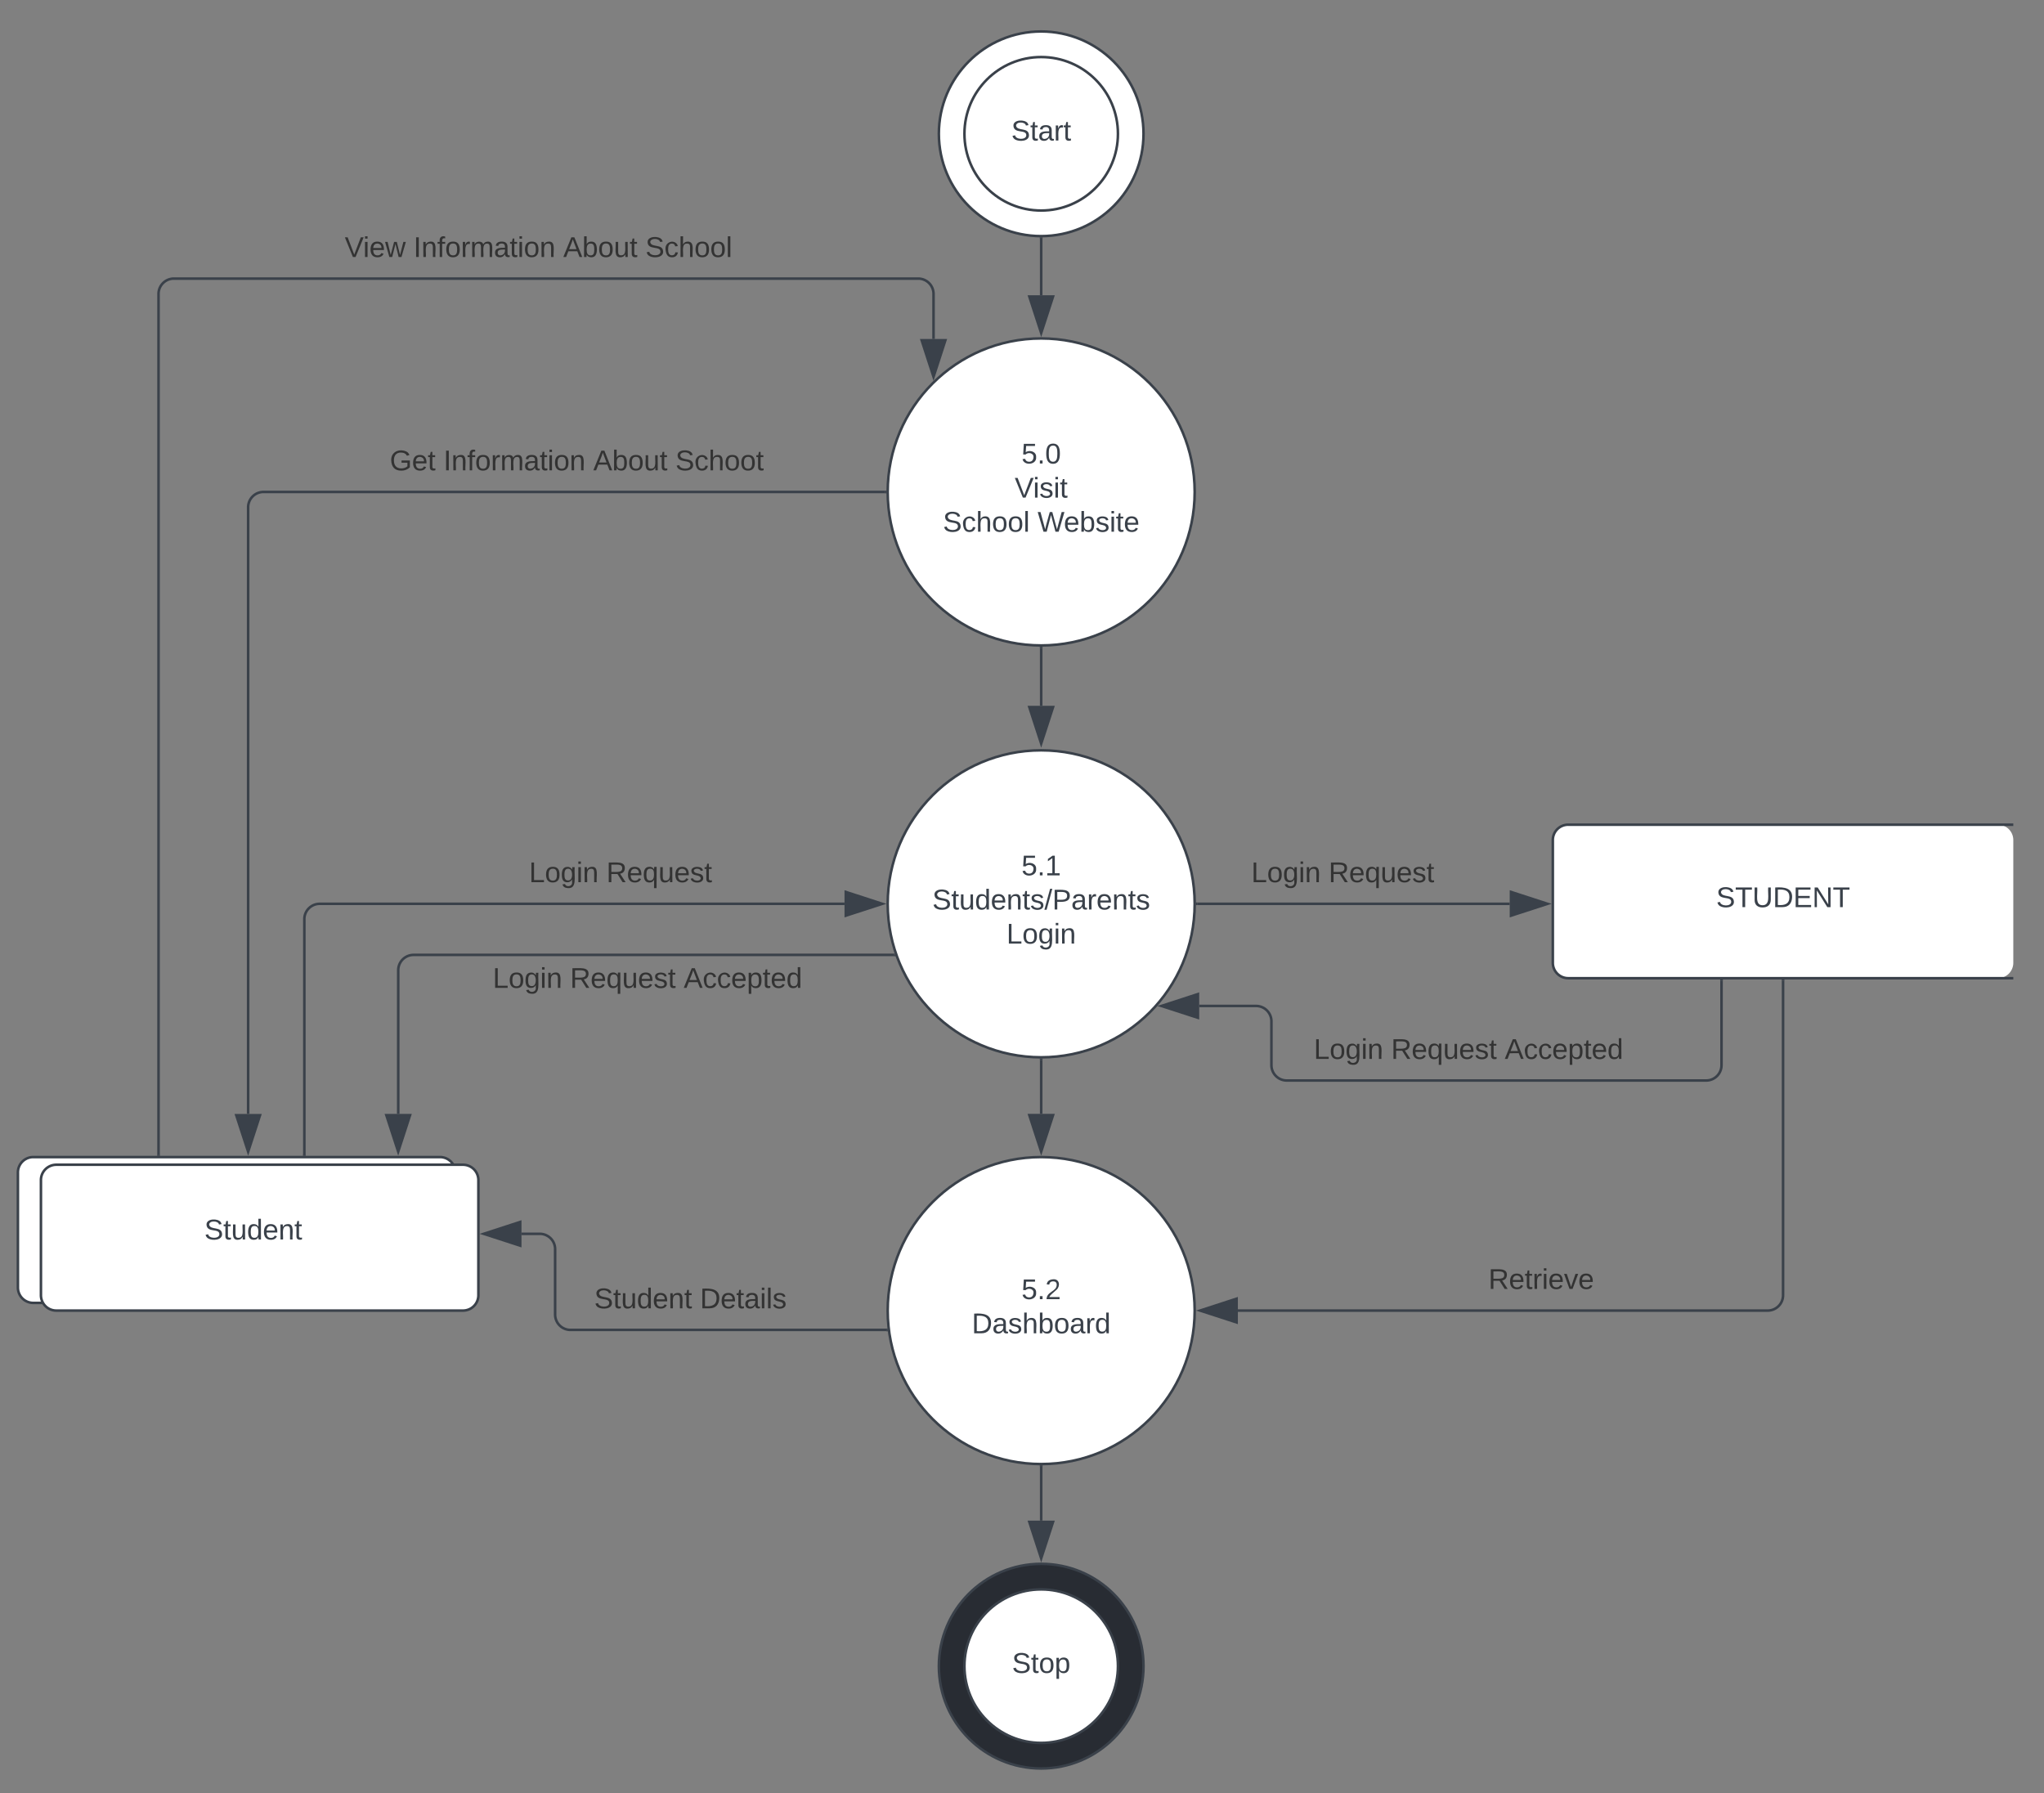<svg xmlns="http://www.w3.org/2000/svg" xmlns:xlink="http://www.w3.org/1999/xlink" xmlns:lucid="lucid" width="799" height="701"><rect width="100%" height="100%" fill="#808080" stroke="none"/><g transform="translate(-223 440)" lucid:page-tab-id="0_0"><path d="M670-387.7c0 22.08-17.9 40-40 40s-40-17.92-40-40c0-22.1 17.9-40 40-40s40 17.9 40 40z" stroke="#3a414a" fill="#fff"/><path d="M660-387.7c0 16.56-13.43 30-30 30s-30-13.44-30-30c0-16.58 13.43-30 30-30s30 13.42 30 30z" stroke="#3a414a" fill="#fff"/><use xlink:href="#a" transform="matrix(1,0,0,1,605,-412.708) translate(13.287 27.639)"/><path d="M630-346.7v22.1" stroke="#3a414a" fill="none"/><path d="M630-347.2l.5-.03v.54h-1v-.54z" stroke="#3a414a" stroke-width=".05" fill="#3a414a"/><path d="M630-309.83l-4.64-14.26h9.28z" stroke="#3a414a" fill="#3a414a"/><path d="M690-247.7c0 33.13-26.86 60-60 60s-60-26.87-60-60c0-33.15 26.86-60 60-60s60 26.85 60 60z" stroke="#3a414a" fill="#fff"/><use xlink:href="#b" transform="matrix(1,0,0,1,590,-307.708) translate(32.284 48.889)"/><use xlink:href="#c" transform="matrix(1,0,0,1,590,-307.708) translate(29.645 62.222)"/><use xlink:href="#d" transform="matrix(1,0,0,1,590,-307.708) translate(1.574 75.556)"/><use xlink:href="#e" transform="matrix(1,0,0,1,590,-307.708) translate(38.58 75.556)"/><path d="M630-186.7v22.6" stroke="#3a414a" fill="none"/><path d="M630-187.2l.5-.03v.54h-1v-.53z" stroke="#3a414a" stroke-width=".05" fill="#3a414a"/><path d="M630-149.33l-4.64-14.26h9.28z" stroke="#3a414a" fill="#3a414a"/><path d="M670 211.3c0 22.08-17.9 40-40 40s-40-17.92-40-40c0-22.1 17.9-40 40-40s40 17.9 40 40z" stroke="#3a414a" fill="#282c33"/><path d="M660 211.3c0 16.56-13.43 30-30 30s-30-13.44-30-30c0-16.58 13.43-30 30-30s30 13.42 30 30z" stroke="#3a414a" fill="#fff"/><use xlink:href="#f" transform="matrix(1,0,0,1,605,186.292) translate(13.58 27.639)"/><path d="M230 18.3a6 6 0 0 1 6-6h159a6 6 0 0 1 6 6v45a6 6 0 0 1-6 6H236a6 6 0 0 1-6-6z" stroke="#3a414a" fill="#fff"/><path d="M239 21.3a6 6 0 0 1 6-6h159a6 6 0 0 1 6 6v45a6 6 0 0 1-6 6H245a6 6 0 0 1-6-6z" stroke="#3a414a" fill="#fff"/><use xlink:href="#g" transform="matrix(1,0,0,1,252,12.292) translate(50.864 32.222)"/><path d="M284.97 11.34V-325.1a6 6 0 0 1 6-6h290.95a6 6 0 0 1 6 6v17.6" stroke="#3a414a" fill="none"/><path d="M285.47 11.84h-1v-.5h1z" stroke="#3a414a" stroke-width=".05" fill="#3a414a"/><path d="M587.92-292.72L583.28-307h9.27z" stroke="#3a414a" fill="#3a414a"/><use xlink:href="#h" transform="matrix(1,0,0,1,357.75,-348.437) translate(0 8.889)"/><use xlink:href="#i" transform="matrix(1,0,0,1,357.75,-348.437) translate(26.883 8.889)"/><use xlink:href="#j" transform="matrix(1,0,0,1,357.75,-348.437) translate(85.432 8.889)"/><use xlink:href="#k" transform="matrix(1,0,0,1,357.75,-348.437) translate(117.531 8.889)"/><path d="M569-247.7H326a6 6 0 0 0-6 6V-4.57" stroke="#3a414a" fill="none"/><path d="M569.5-247.7l.02.5H569v-1h.52z" stroke="#3a414a" stroke-width=".05" fill="#3a414a"/><path d="M320 10.2l-4.64-14.26h9.28z" stroke="#3a414a" fill="#3a414a"/><use xlink:href="#l" transform="matrix(1,0,0,1,375.372,-265.041) translate(0 8.889)"/><use xlink:href="#i" transform="matrix(1,0,0,1,375.372,-265.041) translate(20.988 8.889)"/><use xlink:href="#j" transform="matrix(1,0,0,1,375.372,-265.041) translate(79.537 8.889)"/><use xlink:href="#m" transform="matrix(1,0,0,1,375.372,-265.041) translate(111.636 8.889)"/><path d="M690-86.7c0 33.13-26.86 60-60 60s-60-26.87-60-60c0-33.15 26.86-60 60-60s60 26.85 60 60z" stroke="#3a414a" fill="#fff"/><use xlink:href="#n" transform="matrix(1,0,0,1,590,-146.708) translate(32.284 48.889)"/><use xlink:href="#o" transform="matrix(1,0,0,1,590,-146.708) translate(-2.577 62.222)"/><use xlink:href="#p" transform="matrix(1,0,0,1,590,-146.708) translate(26.435 75.556)"/><path d="M630-25.7v21.1" stroke="#3a414a" fill="none"/><path d="M630-26.2l.5-.03v.54h-1v-.53z" stroke="#3a414a" stroke-width=".05" fill="#3a414a"/><path d="M630 10.17L625.36-4.1h9.28z" stroke="#3a414a" fill="#3a414a"/><path d="M341.97 11.32V-80.7a6 6 0 0 1 6-6h205.15" stroke="#3a414a" fill="none"/><path d="M342.47 11.82h-1v-.52h1z" stroke="#3a414a" stroke-width=".05" fill="#3a414a"/><path d="M567.88-86.7l-14.26 4.63v-9.27z" stroke="#3a414a" fill="#3a414a"/><use xlink:href="#q" transform="matrix(1,0,0,1,429.809,-104.041) translate(0 8.889)"/><use xlink:href="#r" transform="matrix(1,0,0,1,429.809,-104.041) translate(30.216 8.889)"/><path d="M830-111.63a6 6 0 0 1 6-6h168a6 6 0 0 1 6 6v48a6 6 0 0 1-6 6H836a6 6 0 0 1-6-6z" fill="#fff"/><path d="M1010-117.63H836a6 6 0 0 0-6 6v48a6 6 0 0 0 6 6h174" stroke="#3a414a" fill="none"/><use xlink:href="#s" transform="matrix(1,0,0,1,866,-105.625) translate(27.843 20.222)"/><path d="M691-86.7h122.15" stroke="#3a414a" fill="none"/><path d="M691-86.2h-.52l.02-.5-.02-.5h.53z" stroke="#3a414a" stroke-width=".05" fill="#3a414a"/><path d="M827.92-86.7l-14.27 4.63v-9.27z" stroke="#3a414a" fill="#3a414a"/><use xlink:href="#t" transform="matrix(1,0,0,1,712.123,-104.041) translate(0 8.889)"/><use xlink:href="#u" transform="matrix(1,0,0,1,712.123,-104.041) translate(30.216 8.889)"/><path d="M895.94-56.67v33.04a6 6 0 0 1-6 6H726a6 6 0 0 1-6-6v-17.14a6 6 0 0 0-6-6h-22.23" stroke="#3a414a" fill="none"/><path d="M896.44-57.17v.5h-1v-.5z" stroke="#3a414a" stroke-width=".05" fill="#3a414a"/><path d="M677-46.77l14.27-4.64v9.26z" stroke="#3a414a" fill="#3a414a"/><use xlink:href="#t" transform="matrix(1,0,0,1,736.563,-34.959) translate(0 8.889)"/><use xlink:href="#v" transform="matrix(1,0,0,1,736.563,-34.959) translate(30.216 8.889)"/><use xlink:href="#w" transform="matrix(1,0,0,1,736.563,-34.959) translate(74.63 8.889)"/><path d="M572.4-66.73H384.67a6 6 0 0 0-6 6v56.15" stroke="#3a414a" fill="none"/><path d="M573.1-66.23h-.7v-1h.32z" stroke="#3a414a" stroke-width=".05" fill="#3a414a"/><path d="M378.66 10.18l-4.64-14.26h9.27z" stroke="#3a414a" fill="#3a414a"/><g><use xlink:href="#t" transform="matrix(1,0,0,1,415.618,-62.733) translate(0 8.889)"/><use xlink:href="#v" transform="matrix(1,0,0,1,415.618,-62.733) translate(30.216 8.889)"/><use xlink:href="#w" transform="matrix(1,0,0,1,415.618,-62.733) translate(74.63 8.889)"/></g><path d="M690 72.3c0 33.13-26.86 60-60 60s-60-26.87-60-60c0-33.15 26.86-60 60-60s60 26.85 60 60z" stroke="#3a414a" fill="#fff"/><g><use xlink:href="#x" transform="matrix(1,0,0,1,590,12.292) translate(32.284 55.556)"/><use xlink:href="#y" transform="matrix(1,0,0,1,590,12.292) translate(12.87 68.889)"/></g><path d="M920-56.66V66.3a6 6 0 0 1-6 6H706.88" stroke="#3a414a" fill="none"/><path d="M920.5-57.16v.5h-1v-.5z" stroke="#3a414a" stroke-width=".05" fill="#3a414a"/><path d="M692.12 72.3l14.26-4.64v9.27z" stroke="#3a414a" fill="#3a414a"/><g><use xlink:href="#z" transform="matrix(1,0,0,1,804.825,54.959) translate(0 8.889)"/></g><path d="M569.52 79.86H446a6 6 0 0 1-6-6V48.3a6 6 0 0 0-6-6h-7.15" stroke="#3a414a" fill="none"/><path d="M570.07 80.36h-.57v-1h.46z" stroke="#3a414a" stroke-width=".05" fill="#3a414a"/><path d="M412.08 42.3l14.27-4.64v9.27z" stroke="#3a414a" fill="#3a414a"/><g><use xlink:href="#A" transform="matrix(1,0,0,1,455.269,62.527) translate(0 8.889)"/><use xlink:href="#B" transform="matrix(1,0,0,1,455.269,62.527) translate(41.358 8.889)"/></g><path d="M630 133.3v21.1" stroke="#3a414a" fill="none"/><path d="M630 132.8l.5-.03v.54h-1v-.53z" stroke="#3a414a" stroke-width=".05" fill="#3a414a"/><path d="M630 169.17l-4.64-14.26h9.28z" stroke="#3a414a" fill="#3a414a"/><defs><path fill="#3a414a" d="M185-189c-5-48-123-54-124 2 14 75 158 14 163 119 3 78-121 87-175 55-17-10-28-26-33-46l33-7c5 56 141 63 141-1 0-78-155-14-162-118-5-82 145-84 179-34 5 7 8 16 11 25" id="C"/><path fill="#3a414a" d="M59-47c-2 24 18 29 38 22v24C64 9 27 4 27-40v-127H5v-23h24l9-43h21v43h35v23H59v120" id="D"/><path fill="#3a414a" d="M141-36C126-15 110 5 73 4 37 3 15-17 15-53c-1-64 63-63 125-63 3-35-9-54-41-54-24 1-41 7-42 31l-33-3c5-37 33-52 76-52 45 0 72 20 72 64v82c-1 20 7 32 28 27v20c-31 9-61-2-59-35zM48-53c0 20 12 33 32 33 41-3 63-29 60-74-43 2-92-5-92 41" id="E"/><path fill="#3a414a" d="M114-163C36-179 61-72 57 0H25l-1-190h30c1 12-1 29 2 39 6-27 23-49 58-41v29" id="F"/><g id="a"><use transform="matrix(0.031,0,0,0.031,0,0)" xlink:href="#C"/><use transform="matrix(0.031,0,0,0.031,7.407,0)" xlink:href="#D"/><use transform="matrix(0.031,0,0,0.031,10.494,0)" xlink:href="#E"/><use transform="matrix(0.031,0,0,0.031,16.667,0)" xlink:href="#F"/><use transform="matrix(0.031,0,0,0.031,20.34,0)" xlink:href="#D"/></g><path fill="#3a414a" d="M54-142c48-35 137-8 131 61C196 18 31 33 14-55l32-4c7 23 22 37 52 37 35-1 51-22 54-58 4-55-73-65-99-34H22l8-134h141v27H59" id="G"/><path fill="#3a414a" d="M33 0v-38h34V0H33" id="H"/><path fill="#3a414a" d="M101-251c68 0 85 55 85 127S166 4 100 4C33 4 14-52 14-124c0-73 17-127 87-127zm-1 229c47 0 54-49 54-102s-4-102-53-102c-51 0-55 48-55 102 0 53 5 102 54 102" id="I"/><g id="b"><use transform="matrix(0.031,0,0,0.031,0,0)" xlink:href="#G"/><use transform="matrix(0.031,0,0,0.031,6.173,0)" xlink:href="#H"/><use transform="matrix(0.031,0,0,0.031,9.259,0)" xlink:href="#I"/></g><path fill="#3a414a" d="M137 0h-34L2-248h35l83 218 83-218h36" id="J"/><path fill="#3a414a" d="M24-231v-30h32v30H24zM24 0v-190h32V0H24" id="K"/><path fill="#3a414a" d="M135-143c-3-34-86-38-87 0 15 53 115 12 119 90S17 21 10-45l28-5c4 36 97 45 98 0-10-56-113-15-118-90-4-57 82-63 122-42 12 7 21 19 24 35" id="L"/><g id="c"><use transform="matrix(0.031,0,0,0.031,0,0)" xlink:href="#J"/><use transform="matrix(0.031,0,0,0.031,7.191,0)" xlink:href="#K"/><use transform="matrix(0.031,0,0,0.031,9.63,0)" xlink:href="#L"/><use transform="matrix(0.031,0,0,0.031,15.185,0)" xlink:href="#K"/><use transform="matrix(0.031,0,0,0.031,17.623,0)" xlink:href="#D"/></g><path fill="#3a414a" d="M96-169c-40 0-48 33-48 73s9 75 48 75c24 0 41-14 43-38l32 2c-6 37-31 61-74 61-59 0-76-41-82-99-10-93 101-131 147-64 4 7 5 14 7 22l-32 3c-4-21-16-35-41-35" id="M"/><path fill="#3a414a" d="M106-169C34-169 62-67 57 0H25v-261h32l-1 103c12-21 28-36 61-36 89 0 53 116 60 194h-32v-121c2-32-8-49-39-48" id="N"/><path fill="#3a414a" d="M100-194c62-1 85 37 85 99 1 63-27 99-86 99S16-35 15-95c0-66 28-99 85-99zM99-20c44 1 53-31 53-75 0-43-8-75-51-75s-53 32-53 75 10 74 51 75" id="O"/><path fill="#3a414a" d="M24 0v-261h32V0H24" id="P"/><g id="d"><use transform="matrix(0.031,0,0,0.031,0,0)" xlink:href="#C"/><use transform="matrix(0.031,0,0,0.031,7.407,0)" xlink:href="#M"/><use transform="matrix(0.031,0,0,0.031,12.963,0)" xlink:href="#N"/><use transform="matrix(0.031,0,0,0.031,19.136,0)" xlink:href="#O"/><use transform="matrix(0.031,0,0,0.031,25.309,0)" xlink:href="#O"/><use transform="matrix(0.031,0,0,0.031,31.481,0)" xlink:href="#P"/></g><path fill="#3a414a" d="M266 0h-40l-56-210L115 0H75L2-248h35L96-30l15-64 43-154h32l59 218 59-218h35" id="Q"/><path fill="#3a414a" d="M100-194c63 0 86 42 84 106H49c0 40 14 67 53 68 26 1 43-12 49-29l28 8c-11 28-37 45-77 45C44 4 14-33 15-96c1-61 26-98 85-98zm52 81c6-60-76-77-97-28-3 7-6 17-6 28h103" id="R"/><path fill="#3a414a" d="M115-194c53 0 69 39 70 98 0 66-23 100-70 100C84 3 66-7 56-30L54 0H23l1-261h32v101c10-23 28-34 59-34zm-8 174c40 0 45-34 45-75 0-40-5-75-45-74-42 0-51 32-51 76 0 43 10 73 51 73" id="S"/><g id="e"><use transform="matrix(0.031,0,0,0.031,0,0)" xlink:href="#Q"/><use transform="matrix(0.031,0,0,0.031,10.247,0)" xlink:href="#R"/><use transform="matrix(0.031,0,0,0.031,16.42,0)" xlink:href="#S"/><use transform="matrix(0.031,0,0,0.031,22.593,0)" xlink:href="#L"/><use transform="matrix(0.031,0,0,0.031,28.148,0)" xlink:href="#K"/><use transform="matrix(0.031,0,0,0.031,30.586,0)" xlink:href="#D"/><use transform="matrix(0.031,0,0,0.031,33.673,0)" xlink:href="#R"/></g><path fill="#3a414a" d="M115-194c55 1 70 41 70 98S169 2 115 4C84 4 66-9 55-30l1 105H24l-1-265h31l2 30c10-21 28-34 59-34zm-8 174c40 0 45-34 45-75s-6-73-45-74c-42 0-51 32-51 76 0 43 10 73 51 73" id="T"/><g id="f"><use transform="matrix(0.031,0,0,0.031,0,0)" xlink:href="#C"/><use transform="matrix(0.031,0,0,0.031,7.407,0)" xlink:href="#D"/><use transform="matrix(0.031,0,0,0.031,10.494,0)" xlink:href="#O"/><use transform="matrix(0.031,0,0,0.031,16.667,0)" xlink:href="#T"/></g><path fill="#3a414a" d="M84 4C-5 8 30-112 23-190h32v120c0 31 7 50 39 49 72-2 45-101 50-169h31l1 190h-30c-1-10 1-25-2-33-11 22-28 36-60 37" id="U"/><path fill="#3a414a" d="M85-194c31 0 48 13 60 33l-1-100h32l1 261h-30c-2-10 0-23-3-31C134-8 116 4 85 4 32 4 16-35 15-94c0-66 23-100 70-100zm9 24c-40 0-46 34-46 75 0 40 6 74 45 74 42 0 51-32 51-76 0-42-9-74-50-73" id="V"/><path fill="#3a414a" d="M117-194c89-4 53 116 60 194h-32v-121c0-31-8-49-39-48C34-167 62-67 57 0H25l-1-190h30c1 10-1 24 2 32 11-22 29-35 61-36" id="W"/><g id="g"><use transform="matrix(0.031,0,0,0.031,0,0)" xlink:href="#C"/><use transform="matrix(0.031,0,0,0.031,7.407,0)" xlink:href="#D"/><use transform="matrix(0.031,0,0,0.031,10.494,0)" xlink:href="#U"/><use transform="matrix(0.031,0,0,0.031,16.667,0)" xlink:href="#V"/><use transform="matrix(0.031,0,0,0.031,22.84,0)" xlink:href="#R"/><use transform="matrix(0.031,0,0,0.031,29.012,0)" xlink:href="#W"/><use transform="matrix(0.031,0,0,0.031,35.185,0)" xlink:href="#D"/></g><path fill="#333" d="M137 0h-34L2-248h35l83 218 83-218h36" id="X"/><path fill="#333" d="M24-231v-30h32v30H24zM24 0v-190h32V0H24" id="Y"/><path fill="#333" d="M100-194c63 0 86 42 84 106H49c0 40 14 67 53 68 26 1 43-12 49-29l28 8c-11 28-37 45-77 45C44 4 14-33 15-96c1-61 26-98 85-98zm52 81c6-60-76-77-97-28-3 7-6 17-6 28h103" id="Z"/><path fill="#333" d="M206 0h-36l-40-164L89 0H53L-1-190h32L70-26l43-164h34l41 164 42-164h31" id="aa"/><g id="h"><use transform="matrix(0.031,0,0,0.031,0,0)" xlink:href="#X"/><use transform="matrix(0.031,0,0,0.031,7.191,0)" xlink:href="#Y"/><use transform="matrix(0.031,0,0,0.031,9.63,0)" xlink:href="#Z"/><use transform="matrix(0.031,0,0,0.031,15.802,0)" xlink:href="#aa"/></g><path fill="#333" d="M33 0v-248h34V0H33" id="ab"/><path fill="#333" d="M117-194c89-4 53 116 60 194h-32v-121c0-31-8-49-39-48C34-167 62-67 57 0H25l-1-190h30c1 10-1 24 2 32 11-22 29-35 61-36" id="ac"/><path fill="#333" d="M101-234c-31-9-42 10-38 44h38v23H63V0H32v-167H5v-23h27c-7-52 17-82 69-68v24" id="ad"/><path fill="#333" d="M100-194c62-1 85 37 85 99 1 63-27 99-86 99S16-35 15-95c0-66 28-99 85-99zM99-20c44 1 53-31 53-75 0-43-8-75-51-75s-53 32-53 75 10 74 51 75" id="ae"/><path fill="#333" d="M114-163C36-179 61-72 57 0H25l-1-190h30c1 12-1 29 2 39 6-27 23-49 58-41v29" id="af"/><path fill="#333" d="M210-169c-67 3-38 105-44 169h-31v-121c0-29-5-50-35-48C34-165 62-65 56 0H25l-1-190h30c1 10-1 24 2 32 10-44 99-50 107 0 11-21 27-35 58-36 85-2 47 119 55 194h-31v-121c0-29-5-49-35-48" id="ag"/><path fill="#333" d="M141-36C126-15 110 5 73 4 37 3 15-17 15-53c-1-64 63-63 125-63 3-35-9-54-41-54-24 1-41 7-42 31l-33-3c5-37 33-52 76-52 45 0 72 20 72 64v82c-1 20 7 32 28 27v20c-31 9-61-2-59-35zM48-53c0 20 12 33 32 33 41-3 63-29 60-74-43 2-92-5-92 41" id="ah"/><path fill="#333" d="M59-47c-2 24 18 29 38 22v24C64 9 27 4 27-40v-127H5v-23h24l9-43h21v43h35v23H59v120" id="ai"/><g id="i"><use transform="matrix(0.031,0,0,0.031,0,0)" xlink:href="#ab"/><use transform="matrix(0.031,0,0,0.031,3.086,0)" xlink:href="#ac"/><use transform="matrix(0.031,0,0,0.031,9.259,0)" xlink:href="#ad"/><use transform="matrix(0.031,0,0,0.031,12.346,0)" xlink:href="#ae"/><use transform="matrix(0.031,0,0,0.031,18.519,0)" xlink:href="#af"/><use transform="matrix(0.031,0,0,0.031,22.191,0)" xlink:href="#ag"/><use transform="matrix(0.031,0,0,0.031,31.42,0)" xlink:href="#ah"/><use transform="matrix(0.031,0,0,0.031,37.593,0)" xlink:href="#ai"/><use transform="matrix(0.031,0,0,0.031,40.679,0)" xlink:href="#Y"/><use transform="matrix(0.031,0,0,0.031,43.117,0)" xlink:href="#ae"/><use transform="matrix(0.031,0,0,0.031,49.29,0)" xlink:href="#ac"/></g><path fill="#333" d="M205 0l-28-72H64L36 0H1l101-248h38L239 0h-34zm-38-99l-47-123c-12 45-31 82-46 123h93" id="aj"/><path fill="#333" d="M115-194c53 0 69 39 70 98 0 66-23 100-70 100C84 3 66-7 56-30L54 0H23l1-261h32v101c10-23 28-34 59-34zm-8 174c40 0 45-34 45-75 0-40-5-75-45-74-42 0-51 32-51 76 0 43 10 73 51 73" id="ak"/><path fill="#333" d="M84 4C-5 8 30-112 23-190h32v120c0 31 7 50 39 49 72-2 45-101 50-169h31l1 190h-30c-1-10 1-25-2-33-11 22-28 36-60 37" id="al"/><g id="j"><use transform="matrix(0.031,0,0,0.031,0,0)" xlink:href="#aj"/><use transform="matrix(0.031,0,0,0.031,7.407,0)" xlink:href="#ak"/><use transform="matrix(0.031,0,0,0.031,13.58,0)" xlink:href="#ae"/><use transform="matrix(0.031,0,0,0.031,19.753,0)" xlink:href="#al"/><use transform="matrix(0.031,0,0,0.031,25.926,0)" xlink:href="#ai"/></g><path fill="#333" d="M185-189c-5-48-123-54-124 2 14 75 158 14 163 119 3 78-121 87-175 55-17-10-28-26-33-46l33-7c5 56 141 63 141-1 0-78-155-14-162-118-5-82 145-84 179-34 5 7 8 16 11 25" id="am"/><path fill="#333" d="M96-169c-40 0-48 33-48 73s9 75 48 75c24 0 41-14 43-38l32 2c-6 37-31 61-74 61-59 0-76-41-82-99-10-93 101-131 147-64 4 7 5 14 7 22l-32 3c-4-21-16-35-41-35" id="an"/><path fill="#333" d="M106-169C34-169 62-67 57 0H25v-261h32l-1 103c12-21 28-36 61-36 89 0 53 116 60 194h-32v-121c2-32-8-49-39-48" id="ao"/><path fill="#333" d="M24 0v-261h32V0H24" id="ap"/><g id="k"><use transform="matrix(0.031,0,0,0.031,0,0)" xlink:href="#am"/><use transform="matrix(0.031,0,0,0.031,7.407,0)" xlink:href="#an"/><use transform="matrix(0.031,0,0,0.031,12.963,0)" xlink:href="#ao"/><use transform="matrix(0.031,0,0,0.031,19.136,0)" xlink:href="#ae"/><use transform="matrix(0.031,0,0,0.031,25.309,0)" xlink:href="#ae"/><use transform="matrix(0.031,0,0,0.031,31.481,0)" xlink:href="#ap"/></g><path fill="#333" d="M143 4C61 4 22-44 18-125c-5-107 100-154 193-111 17 8 29 25 37 43l-32 9c-13-25-37-40-76-40-61 0-88 39-88 99 0 61 29 100 91 101 35 0 62-11 79-27v-45h-74v-28h105v86C228-13 192 4 143 4" id="aq"/><g id="l"><use transform="matrix(0.031,0,0,0.031,0,0)" xlink:href="#aq"/><use transform="matrix(0.031,0,0,0.031,8.642,0)" xlink:href="#Z"/><use transform="matrix(0.031,0,0,0.031,14.815,0)" xlink:href="#ai"/></g><g id="m"><use transform="matrix(0.031,0,0,0.031,0,0)" xlink:href="#am"/><use transform="matrix(0.031,0,0,0.031,7.407,0)" xlink:href="#an"/><use transform="matrix(0.031,0,0,0.031,12.963,0)" xlink:href="#ao"/><use transform="matrix(0.031,0,0,0.031,19.136,0)" xlink:href="#ae"/><use transform="matrix(0.031,0,0,0.031,25.309,0)" xlink:href="#ae"/><use transform="matrix(0.031,0,0,0.031,31.481,0)" xlink:href="#ai"/></g><path fill="#3a414a" d="M27 0v-27h64v-190l-56 39v-29l58-41h29v221h61V0H27" id="ar"/><g id="n"><use transform="matrix(0.031,0,0,0.031,0,0)" xlink:href="#G"/><use transform="matrix(0.031,0,0,0.031,6.173,0)" xlink:href="#H"/><use transform="matrix(0.031,0,0,0.031,9.259,0)" xlink:href="#ar"/></g><path fill="#3a414a" d="M0 4l72-265h28L28 4H0" id="as"/><path fill="#3a414a" d="M30-248c87 1 191-15 191 75 0 78-77 80-158 76V0H30v-248zm33 125c57 0 124 11 124-50 0-59-68-47-124-48v98" id="at"/><g id="o"><use transform="matrix(0.031,0,0,0.031,0,0)" xlink:href="#C"/><use transform="matrix(0.031,0,0,0.031,7.407,0)" xlink:href="#D"/><use transform="matrix(0.031,0,0,0.031,10.494,0)" xlink:href="#U"/><use transform="matrix(0.031,0,0,0.031,16.667,0)" xlink:href="#V"/><use transform="matrix(0.031,0,0,0.031,22.84,0)" xlink:href="#R"/><use transform="matrix(0.031,0,0,0.031,29.012,0)" xlink:href="#W"/><use transform="matrix(0.031,0,0,0.031,35.185,0)" xlink:href="#D"/><use transform="matrix(0.031,0,0,0.031,38.272,0)" xlink:href="#L"/><use transform="matrix(0.031,0,0,0.031,43.827,0)" xlink:href="#as"/><use transform="matrix(0.031,0,0,0.031,46.914,0)" xlink:href="#at"/><use transform="matrix(0.031,0,0,0.031,54.321,0)" xlink:href="#E"/><use transform="matrix(0.031,0,0,0.031,60.494,0)" xlink:href="#F"/><use transform="matrix(0.031,0,0,0.031,64.167,0)" xlink:href="#R"/><use transform="matrix(0.031,0,0,0.031,70.34,0)" xlink:href="#W"/><use transform="matrix(0.031,0,0,0.031,76.512,0)" xlink:href="#D"/><use transform="matrix(0.031,0,0,0.031,79.599,0)" xlink:href="#L"/></g><path fill="#3a414a" d="M30 0v-248h33v221h125V0H30" id="au"/><path fill="#3a414a" d="M177-190C167-65 218 103 67 71c-23-6-38-20-44-43l32-5c15 47 100 32 89-28v-30C133-14 115 1 83 1 29 1 15-40 15-95c0-56 16-97 71-98 29-1 48 16 59 35 1-10 0-23 2-32h30zM94-22c36 0 50-32 50-73 0-42-14-75-50-75-39 0-46 34-46 75s6 73 46 73" id="av"/><g id="p"><use transform="matrix(0.031,0,0,0.031,0,0)" xlink:href="#au"/><use transform="matrix(0.031,0,0,0.031,6.173,0)" xlink:href="#O"/><use transform="matrix(0.031,0,0,0.031,12.346,0)" xlink:href="#av"/><use transform="matrix(0.031,0,0,0.031,18.519,0)" xlink:href="#K"/><use transform="matrix(0.031,0,0,0.031,20.957,0)" xlink:href="#W"/></g><path fill="#333" d="M30 0v-248h33v221h125V0H30" id="aw"/><path fill="#333" d="M177-190C167-65 218 103 67 71c-23-6-38-20-44-43l32-5c15 47 100 32 89-28v-30C133-14 115 1 83 1 29 1 15-40 15-95c0-56 16-97 71-98 29-1 48 16 59 35 1-10 0-23 2-32h30zM94-22c36 0 50-32 50-73 0-42-14-75-50-75-39 0-46 34-46 75s6 73 46 73" id="ax"/><g id="q"><use transform="matrix(0.031,0,0,0.031,0,0)" xlink:href="#aw"/><use transform="matrix(0.031,0,0,0.031,6.173,0)" xlink:href="#ae"/><use transform="matrix(0.031,0,0,0.031,12.346,0)" xlink:href="#ax"/><use transform="matrix(0.031,0,0,0.031,18.519,0)" xlink:href="#Y"/><use transform="matrix(0.031,0,0,0.031,20.957,0)" xlink:href="#ac"/></g><path fill="#333" d="M233-177c-1 41-23 64-60 70L243 0h-38l-65-103H63V0H30v-248c88 3 205-21 203 71zM63-129c60-2 137 13 137-47 0-61-80-42-137-45v92" id="ay"/><path fill="#333" d="M145-31C134-9 116 4 85 4 32 4 16-35 15-94c0-59 17-99 70-100 32-1 48 14 60 33 0-11-1-24 2-32h30l-1 268h-32zM93-21c41 0 51-33 51-76s-8-73-50-73c-40 0-46 35-46 75s5 74 45 74" id="az"/><path fill="#333" d="M135-143c-3-34-86-38-87 0 15 53 115 12 119 90S17 21 10-45l28-5c4 36 97 45 98 0-10-56-113-15-118-90-4-57 82-63 122-42 12 7 21 19 24 35" id="aA"/><g id="r"><use transform="matrix(0.031,0,0,0.031,0,0)" xlink:href="#ay"/><use transform="matrix(0.031,0,0,0.031,7.994,0)" xlink:href="#Z"/><use transform="matrix(0.031,0,0,0.031,14.167,0)" xlink:href="#az"/><use transform="matrix(0.031,0,0,0.031,20.34,0)" xlink:href="#al"/><use transform="matrix(0.031,0,0,0.031,26.512,0)" xlink:href="#Z"/><use transform="matrix(0.031,0,0,0.031,32.685,0)" xlink:href="#aA"/><use transform="matrix(0.031,0,0,0.031,38.241,0)" xlink:href="#ai"/></g><path fill="#3a414a" d="M127-220V0H93v-220H8v-28h204v28h-85" id="aB"/><path fill="#3a414a" d="M232-93c-1 65-40 97-104 97C67 4 28-28 28-90v-158h33c8 89-33 224 67 224 102 0 64-133 71-224h33v155" id="aC"/><path fill="#3a414a" d="M30-248c118-7 216 8 213 122C240-48 200 0 122 0H30v-248zM63-27c89 8 146-16 146-99s-60-101-146-95v194" id="aD"/><path fill="#3a414a" d="M30 0v-248h187v28H63v79h144v27H63v87h162V0H30" id="aE"/><path fill="#3a414a" d="M190 0L58-211 59 0H30v-248h39L202-35l-2-213h31V0h-41" id="aF"/><g id="s"><use transform="matrix(0.031,0,0,0.031,0,0)" xlink:href="#C"/><use transform="matrix(0.031,0,0,0.031,7.407,0)" xlink:href="#aB"/><use transform="matrix(0.031,0,0,0.031,14.167,0)" xlink:href="#aC"/><use transform="matrix(0.031,0,0,0.031,22.16,0)" xlink:href="#aD"/><use transform="matrix(0.031,0,0,0.031,30.154,0)" xlink:href="#aE"/><use transform="matrix(0.031,0,0,0.031,37.562,0)" xlink:href="#aF"/><use transform="matrix(0.031,0,0,0.031,45.556,0)" xlink:href="#aB"/></g><g id="t"><use transform="matrix(0.031,0,0,0.031,0,0)" xlink:href="#aw"/><use transform="matrix(0.031,0,0,0.031,6.173,0)" xlink:href="#ae"/><use transform="matrix(0.031,0,0,0.031,12.346,0)" xlink:href="#ax"/><use transform="matrix(0.031,0,0,0.031,18.519,0)" xlink:href="#Y"/><use transform="matrix(0.031,0,0,0.031,20.957,0)" xlink:href="#ac"/></g><g id="u"><use transform="matrix(0.031,0,0,0.031,0,0)" xlink:href="#ay"/><use transform="matrix(0.031,0,0,0.031,7.994,0)" xlink:href="#Z"/><use transform="matrix(0.031,0,0,0.031,14.167,0)" xlink:href="#az"/><use transform="matrix(0.031,0,0,0.031,20.34,0)" xlink:href="#al"/><use transform="matrix(0.031,0,0,0.031,26.512,0)" xlink:href="#Z"/><use transform="matrix(0.031,0,0,0.031,32.685,0)" xlink:href="#aA"/><use transform="matrix(0.031,0,0,0.031,38.241,0)" xlink:href="#ai"/></g><g id="v"><use transform="matrix(0.031,0,0,0.031,0,0)" xlink:href="#ay"/><use transform="matrix(0.031,0,0,0.031,7.994,0)" xlink:href="#Z"/><use transform="matrix(0.031,0,0,0.031,14.167,0)" xlink:href="#az"/><use transform="matrix(0.031,0,0,0.031,20.34,0)" xlink:href="#al"/><use transform="matrix(0.031,0,0,0.031,26.512,0)" xlink:href="#Z"/><use transform="matrix(0.031,0,0,0.031,32.685,0)" xlink:href="#aA"/><use transform="matrix(0.031,0,0,0.031,38.241,0)" xlink:href="#ai"/></g><path fill="#333" d="M115-194c55 1 70 41 70 98S169 2 115 4C84 4 66-9 55-30l1 105H24l-1-265h31l2 30c10-21 28-34 59-34zm-8 174c40 0 45-34 45-75s-6-73-45-74c-42 0-51 32-51 76 0 43 10 73 51 73" id="aG"/><path fill="#333" d="M85-194c31 0 48 13 60 33l-1-100h32l1 261h-30c-2-10 0-23-3-31C134-8 116 4 85 4 32 4 16-35 15-94c0-66 23-100 70-100zm9 24c-40 0-46 34-46 75 0 40 6 74 45 74 42 0 51-32 51-76 0-42-9-74-50-73" id="aH"/><g id="w"><use transform="matrix(0.031,0,0,0.031,0,0)" xlink:href="#aj"/><use transform="matrix(0.031,0,0,0.031,7.407,0)" xlink:href="#an"/><use transform="matrix(0.031,0,0,0.031,12.963,0)" xlink:href="#an"/><use transform="matrix(0.031,0,0,0.031,18.519,0)" xlink:href="#Z"/><use transform="matrix(0.031,0,0,0.031,24.691,0)" xlink:href="#aG"/><use transform="matrix(0.031,0,0,0.031,30.864,0)" xlink:href="#ai"/><use transform="matrix(0.031,0,0,0.031,33.951,0)" xlink:href="#Z"/><use transform="matrix(0.031,0,0,0.031,40.123,0)" xlink:href="#aH"/></g><path fill="#3a414a" d="M101-251c82-7 93 87 43 132L82-64C71-53 59-42 53-27h129V0H18c2-99 128-94 128-182 0-28-16-43-45-43s-46 15-49 41l-32-3c6-41 34-60 81-64" id="aI"/><g id="x"><use transform="matrix(0.031,0,0,0.031,0,0)" xlink:href="#G"/><use transform="matrix(0.031,0,0,0.031,6.173,0)" xlink:href="#H"/><use transform="matrix(0.031,0,0,0.031,9.259,0)" xlink:href="#aI"/></g><g id="y"><use transform="matrix(0.031,0,0,0.031,0,0)" xlink:href="#aD"/><use transform="matrix(0.031,0,0,0.031,7.994,0)" xlink:href="#E"/><use transform="matrix(0.031,0,0,0.031,14.167,0)" xlink:href="#L"/><use transform="matrix(0.031,0,0,0.031,19.722,0)" xlink:href="#N"/><use transform="matrix(0.031,0,0,0.031,25.895,0)" xlink:href="#S"/><use transform="matrix(0.031,0,0,0.031,32.068,0)" xlink:href="#O"/><use transform="matrix(0.031,0,0,0.031,38.241,0)" xlink:href="#E"/><use transform="matrix(0.031,0,0,0.031,44.414,0)" xlink:href="#F"/><use transform="matrix(0.031,0,0,0.031,48.086,0)" xlink:href="#V"/></g><path fill="#333" d="M108 0H70L1-190h34L89-25l56-165h34" id="aJ"/><g id="z"><use transform="matrix(0.031,0,0,0.031,0,0)" xlink:href="#ay"/><use transform="matrix(0.031,0,0,0.031,7.994,0)" xlink:href="#Z"/><use transform="matrix(0.031,0,0,0.031,14.167,0)" xlink:href="#ai"/><use transform="matrix(0.031,0,0,0.031,17.253,0)" xlink:href="#af"/><use transform="matrix(0.031,0,0,0.031,20.926,0)" xlink:href="#Y"/><use transform="matrix(0.031,0,0,0.031,23.364,0)" xlink:href="#Z"/><use transform="matrix(0.031,0,0,0.031,29.537,0)" xlink:href="#aJ"/><use transform="matrix(0.031,0,0,0.031,35.093,0)" xlink:href="#Z"/></g><g id="A"><use transform="matrix(0.031,0,0,0.031,0,0)" xlink:href="#am"/><use transform="matrix(0.031,0,0,0.031,7.407,0)" xlink:href="#ai"/><use transform="matrix(0.031,0,0,0.031,10.494,0)" xlink:href="#al"/><use transform="matrix(0.031,0,0,0.031,16.667,0)" xlink:href="#aH"/><use transform="matrix(0.031,0,0,0.031,22.84,0)" xlink:href="#Z"/><use transform="matrix(0.031,0,0,0.031,29.012,0)" xlink:href="#ac"/><use transform="matrix(0.031,0,0,0.031,35.185,0)" xlink:href="#ai"/></g><path fill="#333" d="M30-248c118-7 216 8 213 122C240-48 200 0 122 0H30v-248zM63-27c89 8 146-16 146-99s-60-101-146-95v194" id="aK"/><g id="B"><use transform="matrix(0.031,0,0,0.031,0,0)" xlink:href="#aK"/><use transform="matrix(0.031,0,0,0.031,7.994,0)" xlink:href="#Z"/><use transform="matrix(0.031,0,0,0.031,14.167,0)" xlink:href="#ai"/><use transform="matrix(0.031,0,0,0.031,17.253,0)" xlink:href="#ah"/><use transform="matrix(0.031,0,0,0.031,23.426,0)" xlink:href="#Y"/><use transform="matrix(0.031,0,0,0.031,25.864,0)" xlink:href="#ap"/><use transform="matrix(0.031,0,0,0.031,28.302,0)" xlink:href="#aA"/></g></defs></g></svg>